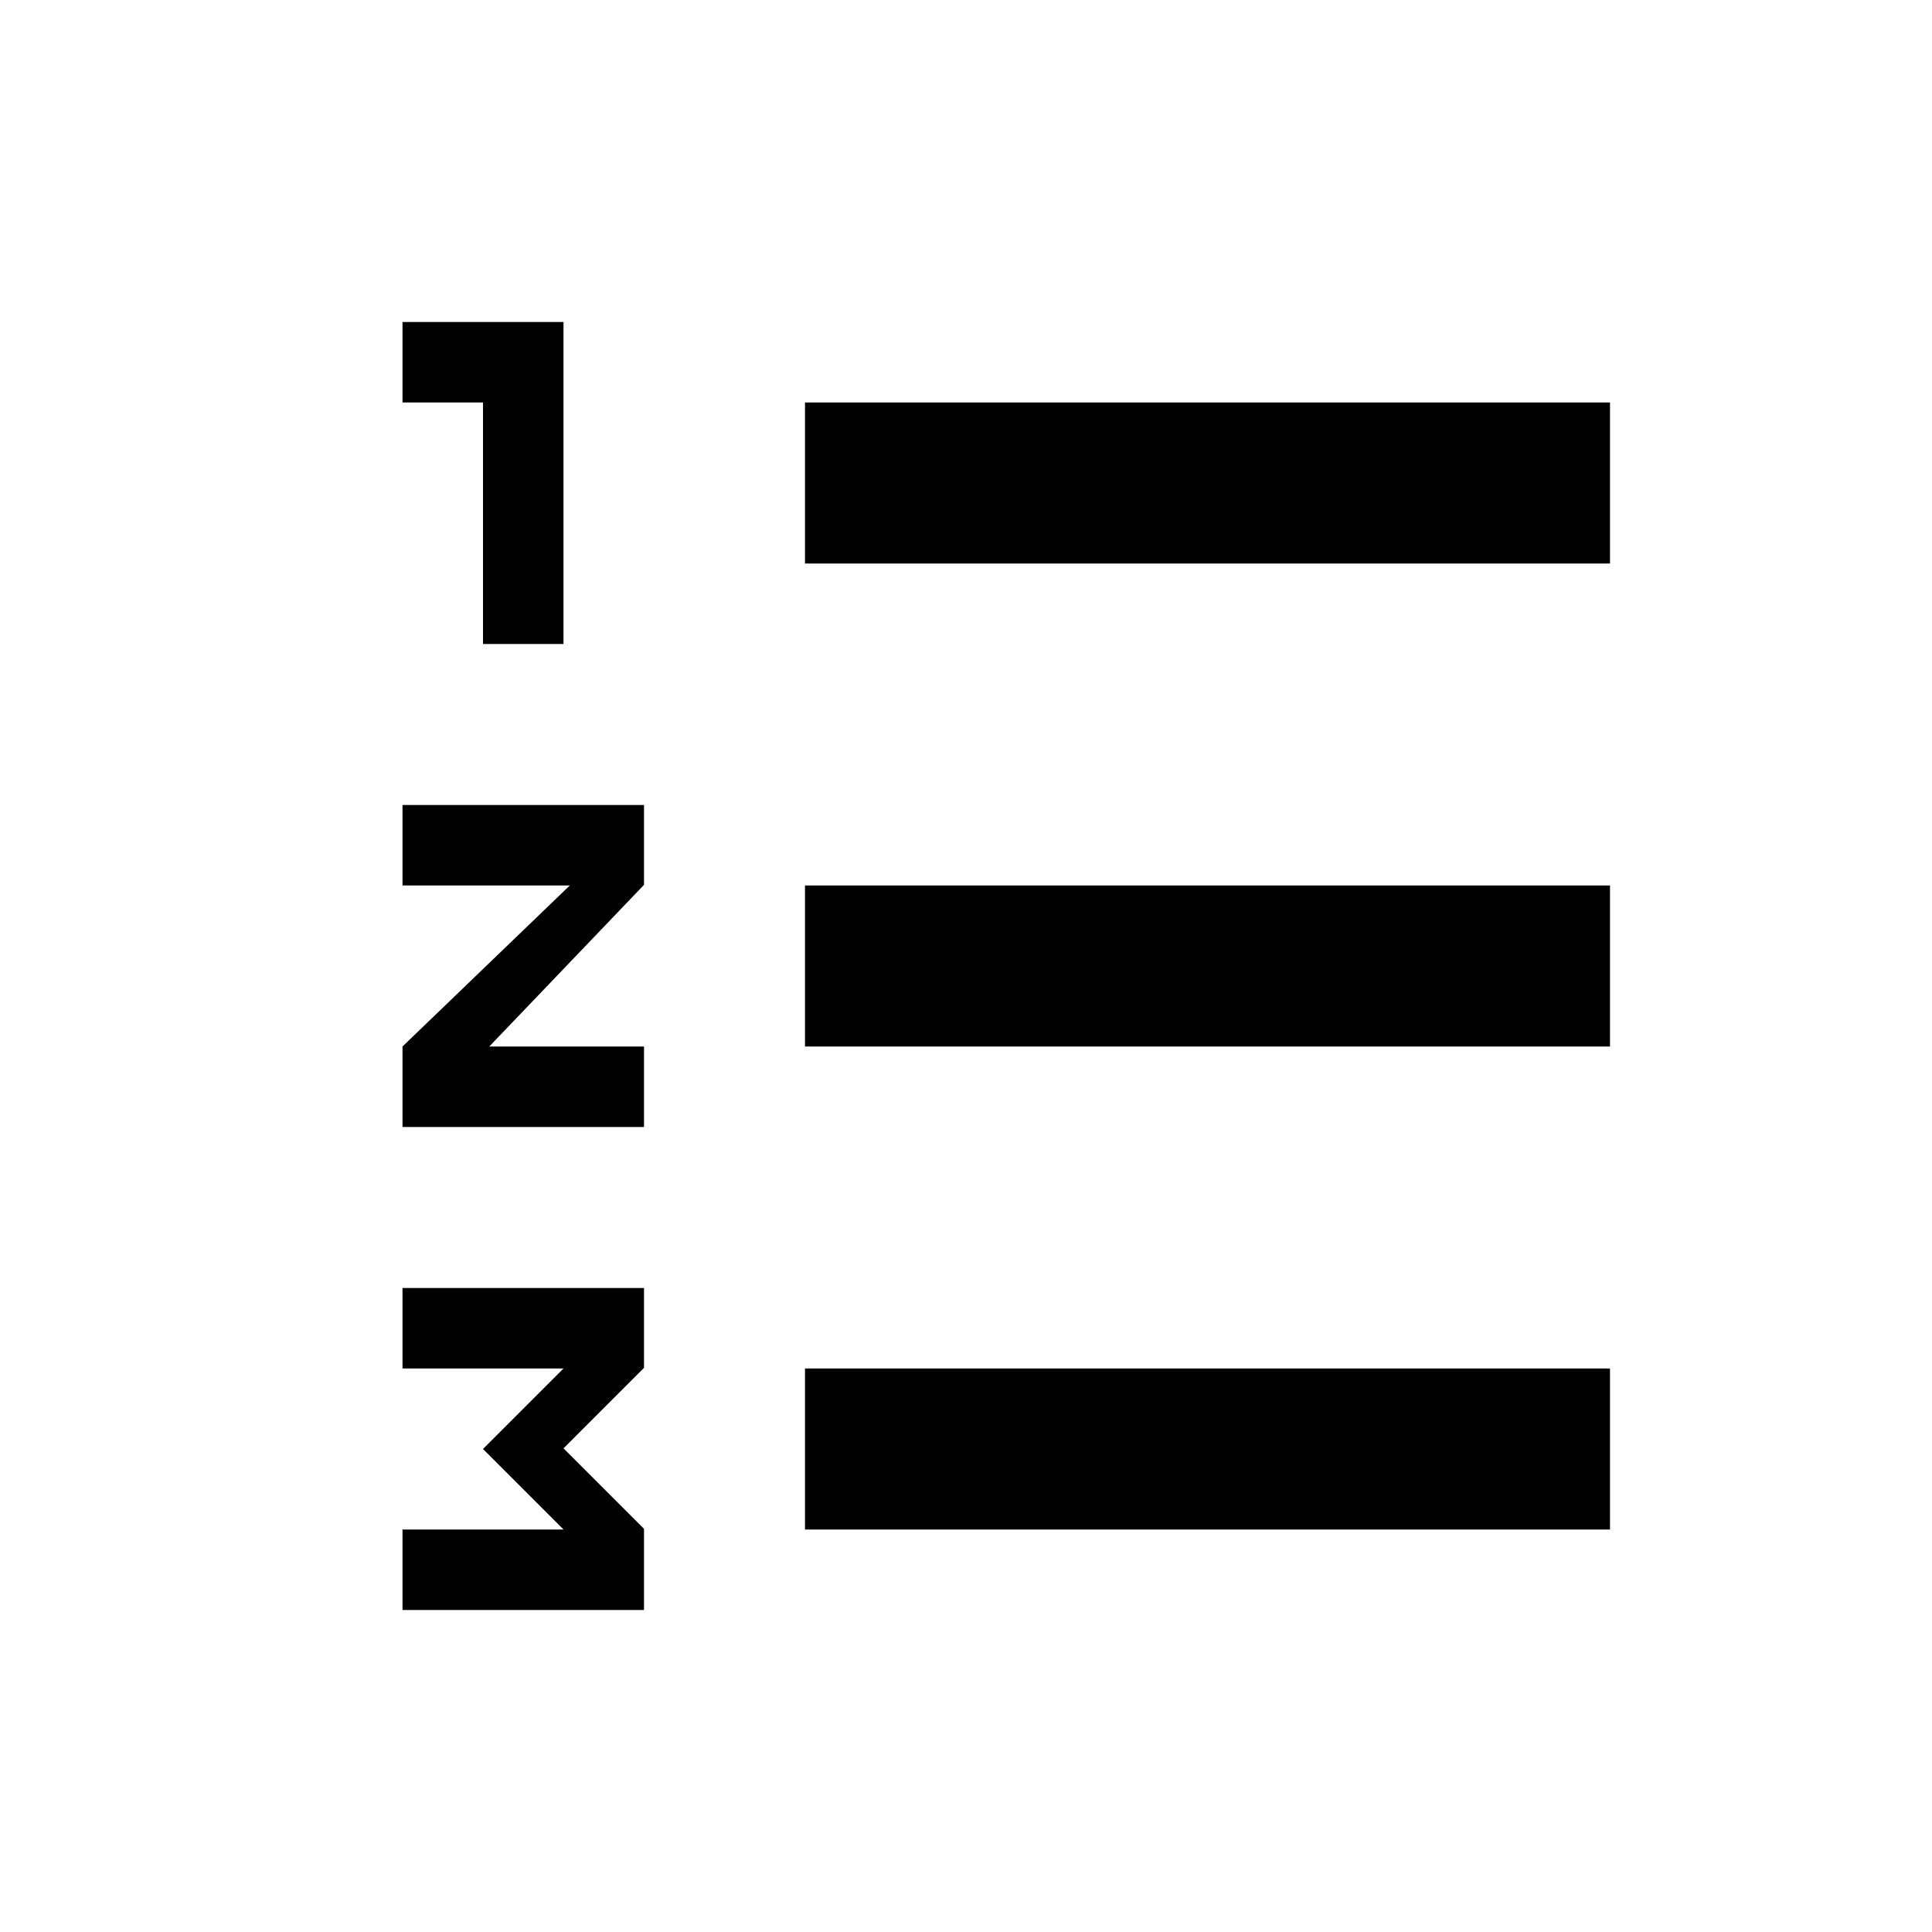 <svg xmlns="http://www.w3.org/2000/svg" width="24" height="24" viewBox="0 0 24 24">
  <path d="M8,16 L8,16.992 L7,17.992 L8,18.992 L8,20 L5,20 L5,19 L7,19 L6,18 L7,17 L5,17 L5,16 L8,16 Z M20,17 L20,19 L10,19 L10,17 L20,17 Z M8,10 L8,10.992 L6.078,13 L8,13 L8,14 L5,14 L5,13 L7.078,11 L5,11 L5,10 L8,10 Z M20,11 L20,13 L10,13 L10,11 L20,11 Z M7,4 L7,8 L6,8 L6,5 L5,5 L5,4 L7,4 Z M20,5 L20,7 L10,7 L10,5 L20,5 Z"/>
</svg>
